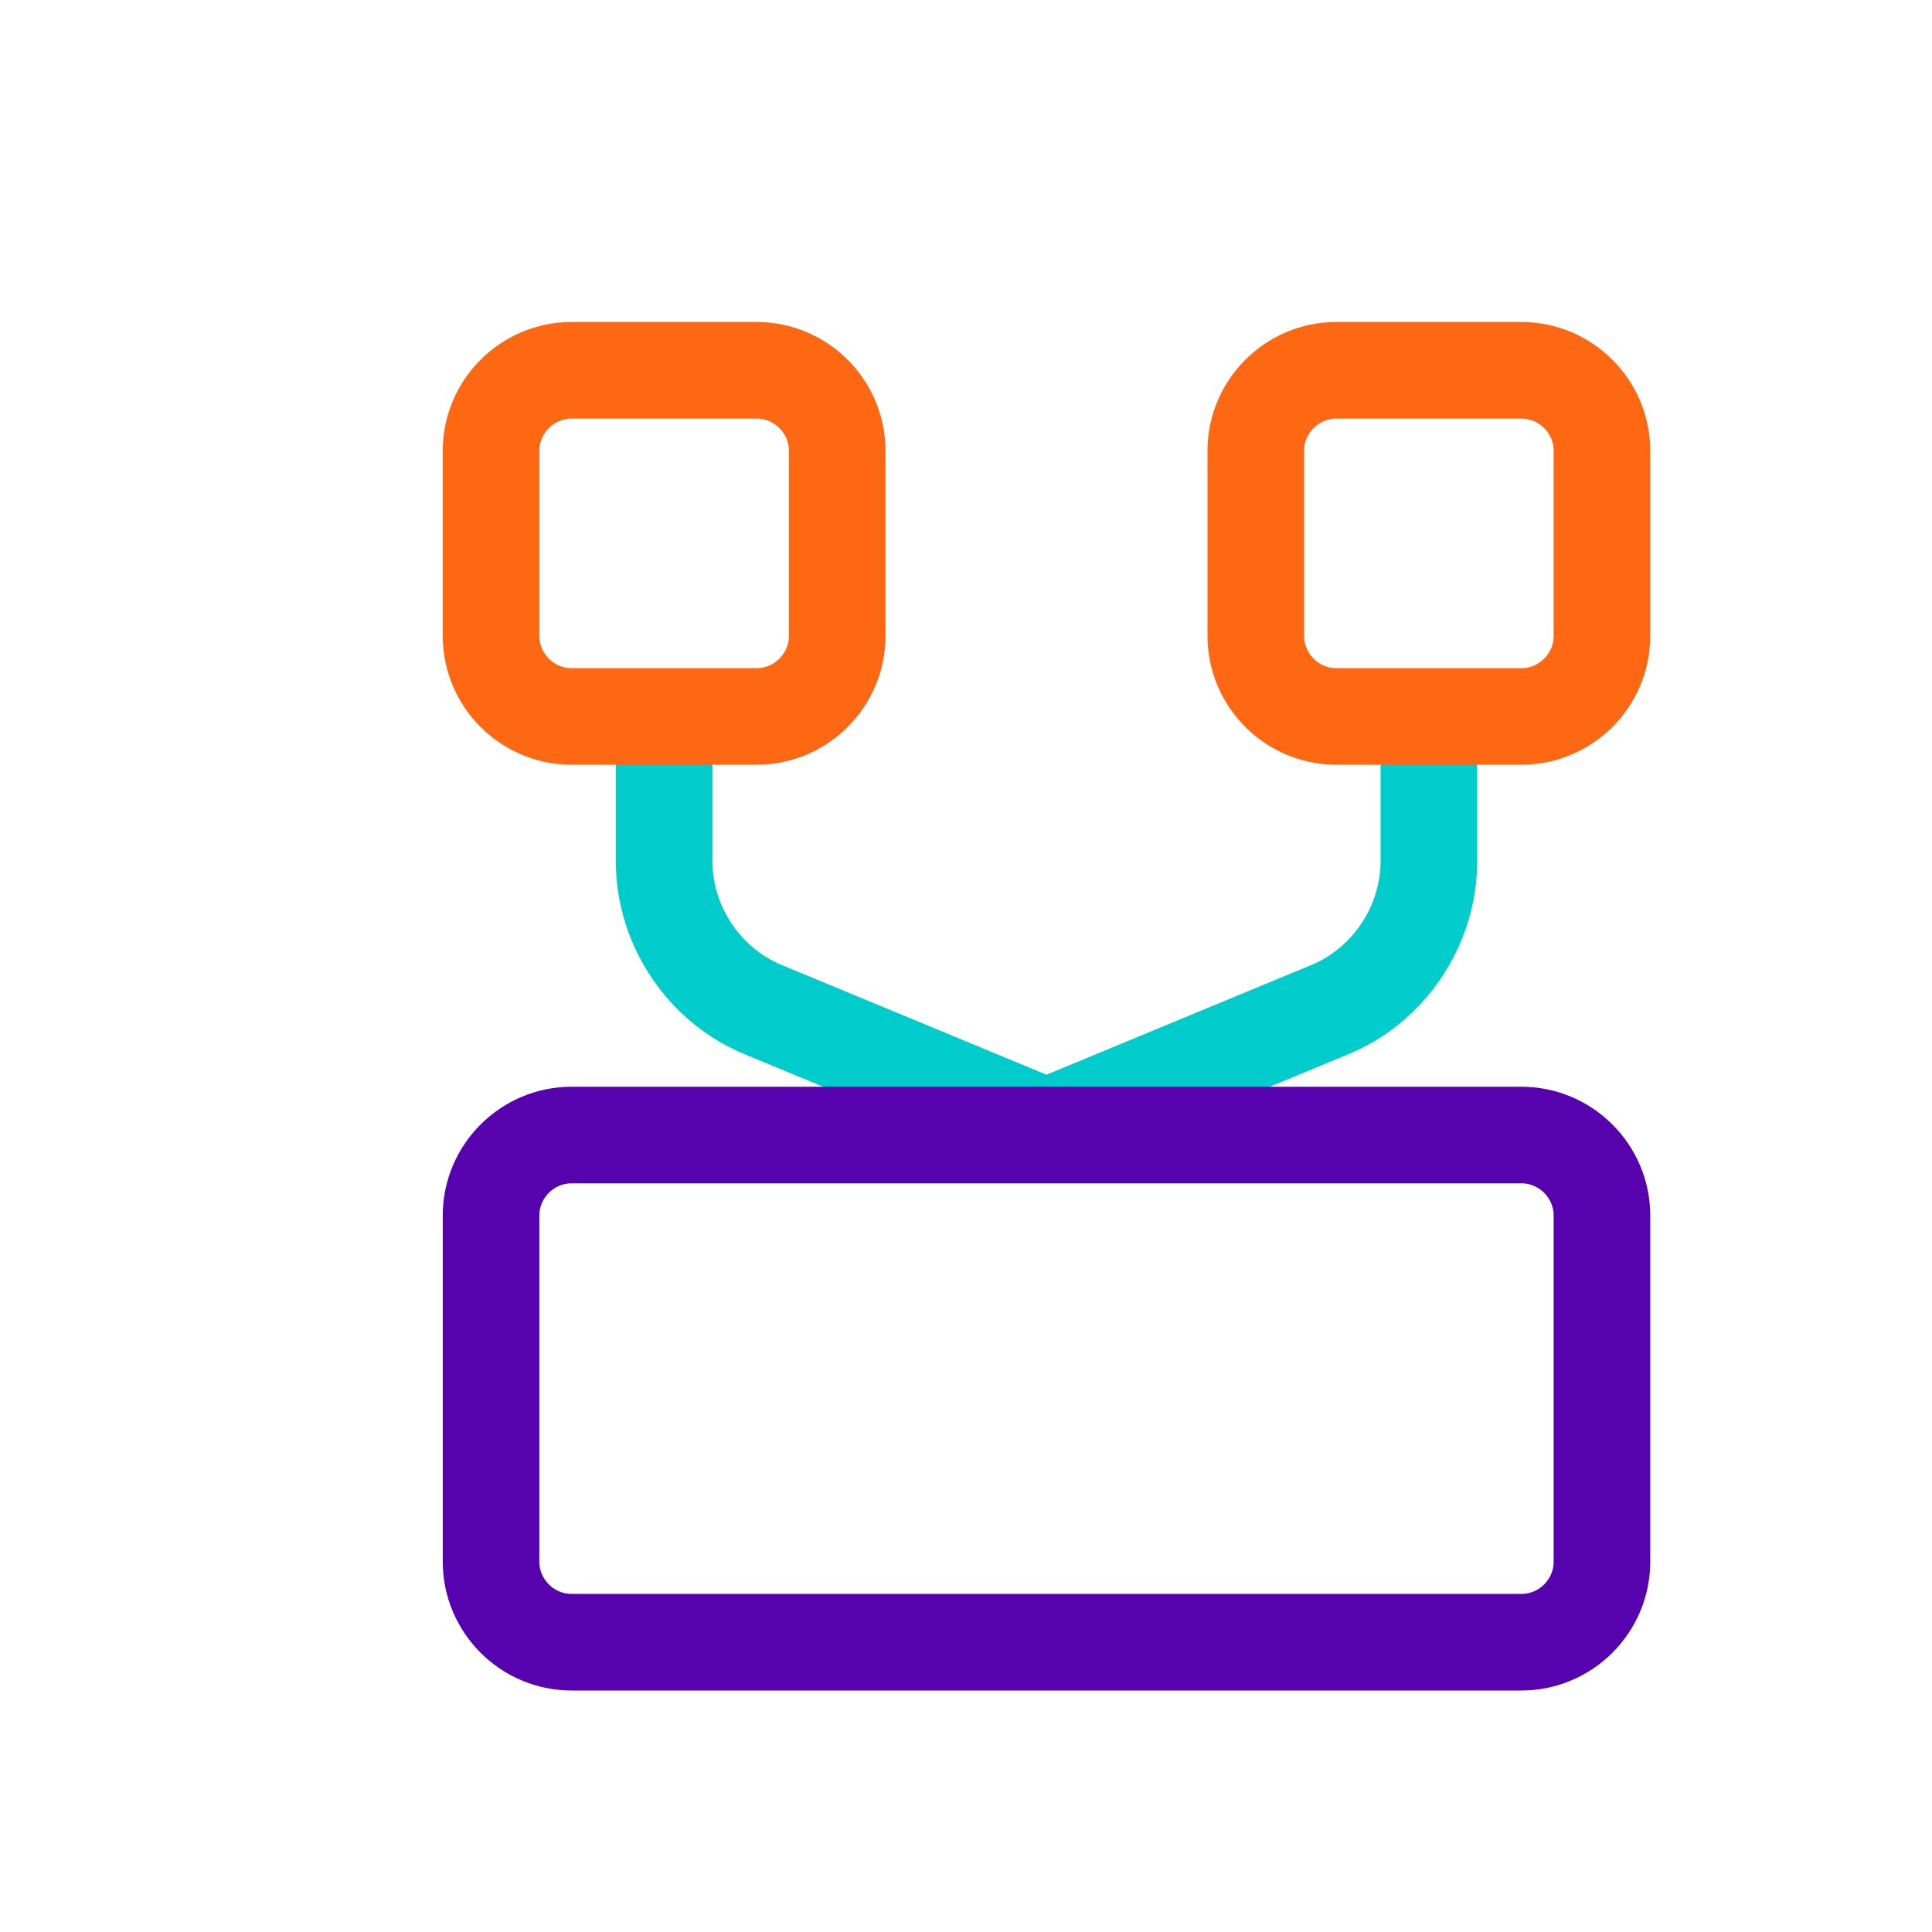 <?xml version="1.0" encoding="utf-8"?>
<!-- Generator: Adobe Illustrator 24.1.1, SVG Export Plug-In . SVG Version: 6.00 Build 0)  -->
<svg version="1.1" xmlns="http://www.w3.org/2000/svg" xmlns:xlink="http://www.w3.org/1999/xlink" x="0px" y="0px"
	 viewBox="0 0 48 48" style="enable-background:new 0 0 48 48;" xml:space="preserve">
<style type="text/css">
	.st0{fill:none;}
	.st1{fill:none;stroke:#00CCCC;stroke-width:2.4;stroke-linecap:round;}
	.st2{fill:none;stroke:#FF6813;stroke-width:2.4;}
	.st3{fill:none;stroke:#5702AF;stroke-width:2.4;}
</style>
<g id="Layer_1">
	<g id="Main-Page">
		<g id="_x30_2-1-2-Pricing" transform="translate(-364, -3441)">
			<g id="Additional-Functionality" transform="translate(364, 3007)">
				<g id="JSON-Autoparsing" transform="translate(0, 434)">
					<g id="Ico-4">
						<rect id="Rectangle" y="0" class="st0" width="48" height="48"/>
						<path id="Path-12" class="st1" d="M16.5,18.2v3.2c0,1.6,1,3.1,2.5,3.7l7,2.9l0,0"/>
						<path id="Path-12_1_" class="st1" d="M35.5,18.2v3.2c0,1.6-1,3.1-2.5,3.7L26,28l0,0"/>
						<path id="Rectangle_1_" class="st2" d="M14.2,9.2h4.6c1.1,0,2,0.9,2,2v4.6c0,1.1-0.9,2-2,2h-4.6c-1.1,0-2-0.9-2-2v-4.6
							C12.2,10.1,13.1,9.2,14.2,9.2z"/>
						<path id="Rectangle_2_" class="st2" d="M33.2,9.2h4.6c1.1,0,2,0.9,2,2v4.6c0,1.1-0.9,2-2,2h-4.6c-1.1,0-2-0.9-2-2v-4.6
							C31.2,10.1,32.1,9.2,33.2,9.2z"/>
						<path id="Rectangle_3_" class="st3" d="M14.2,28.2h23.6c1.1,0,2,0.9,2,2v8.6c0,1.1-0.9,2-2,2H14.2c-1.1,0-2-0.9-2-2v-8.6
							C12.2,29.1,13.1,28.2,14.2,28.2z"/>
					</g>
				</g>
			</g>
		</g>
	</g>
</g>
<g id="Layer_2">
</g>
</svg>
